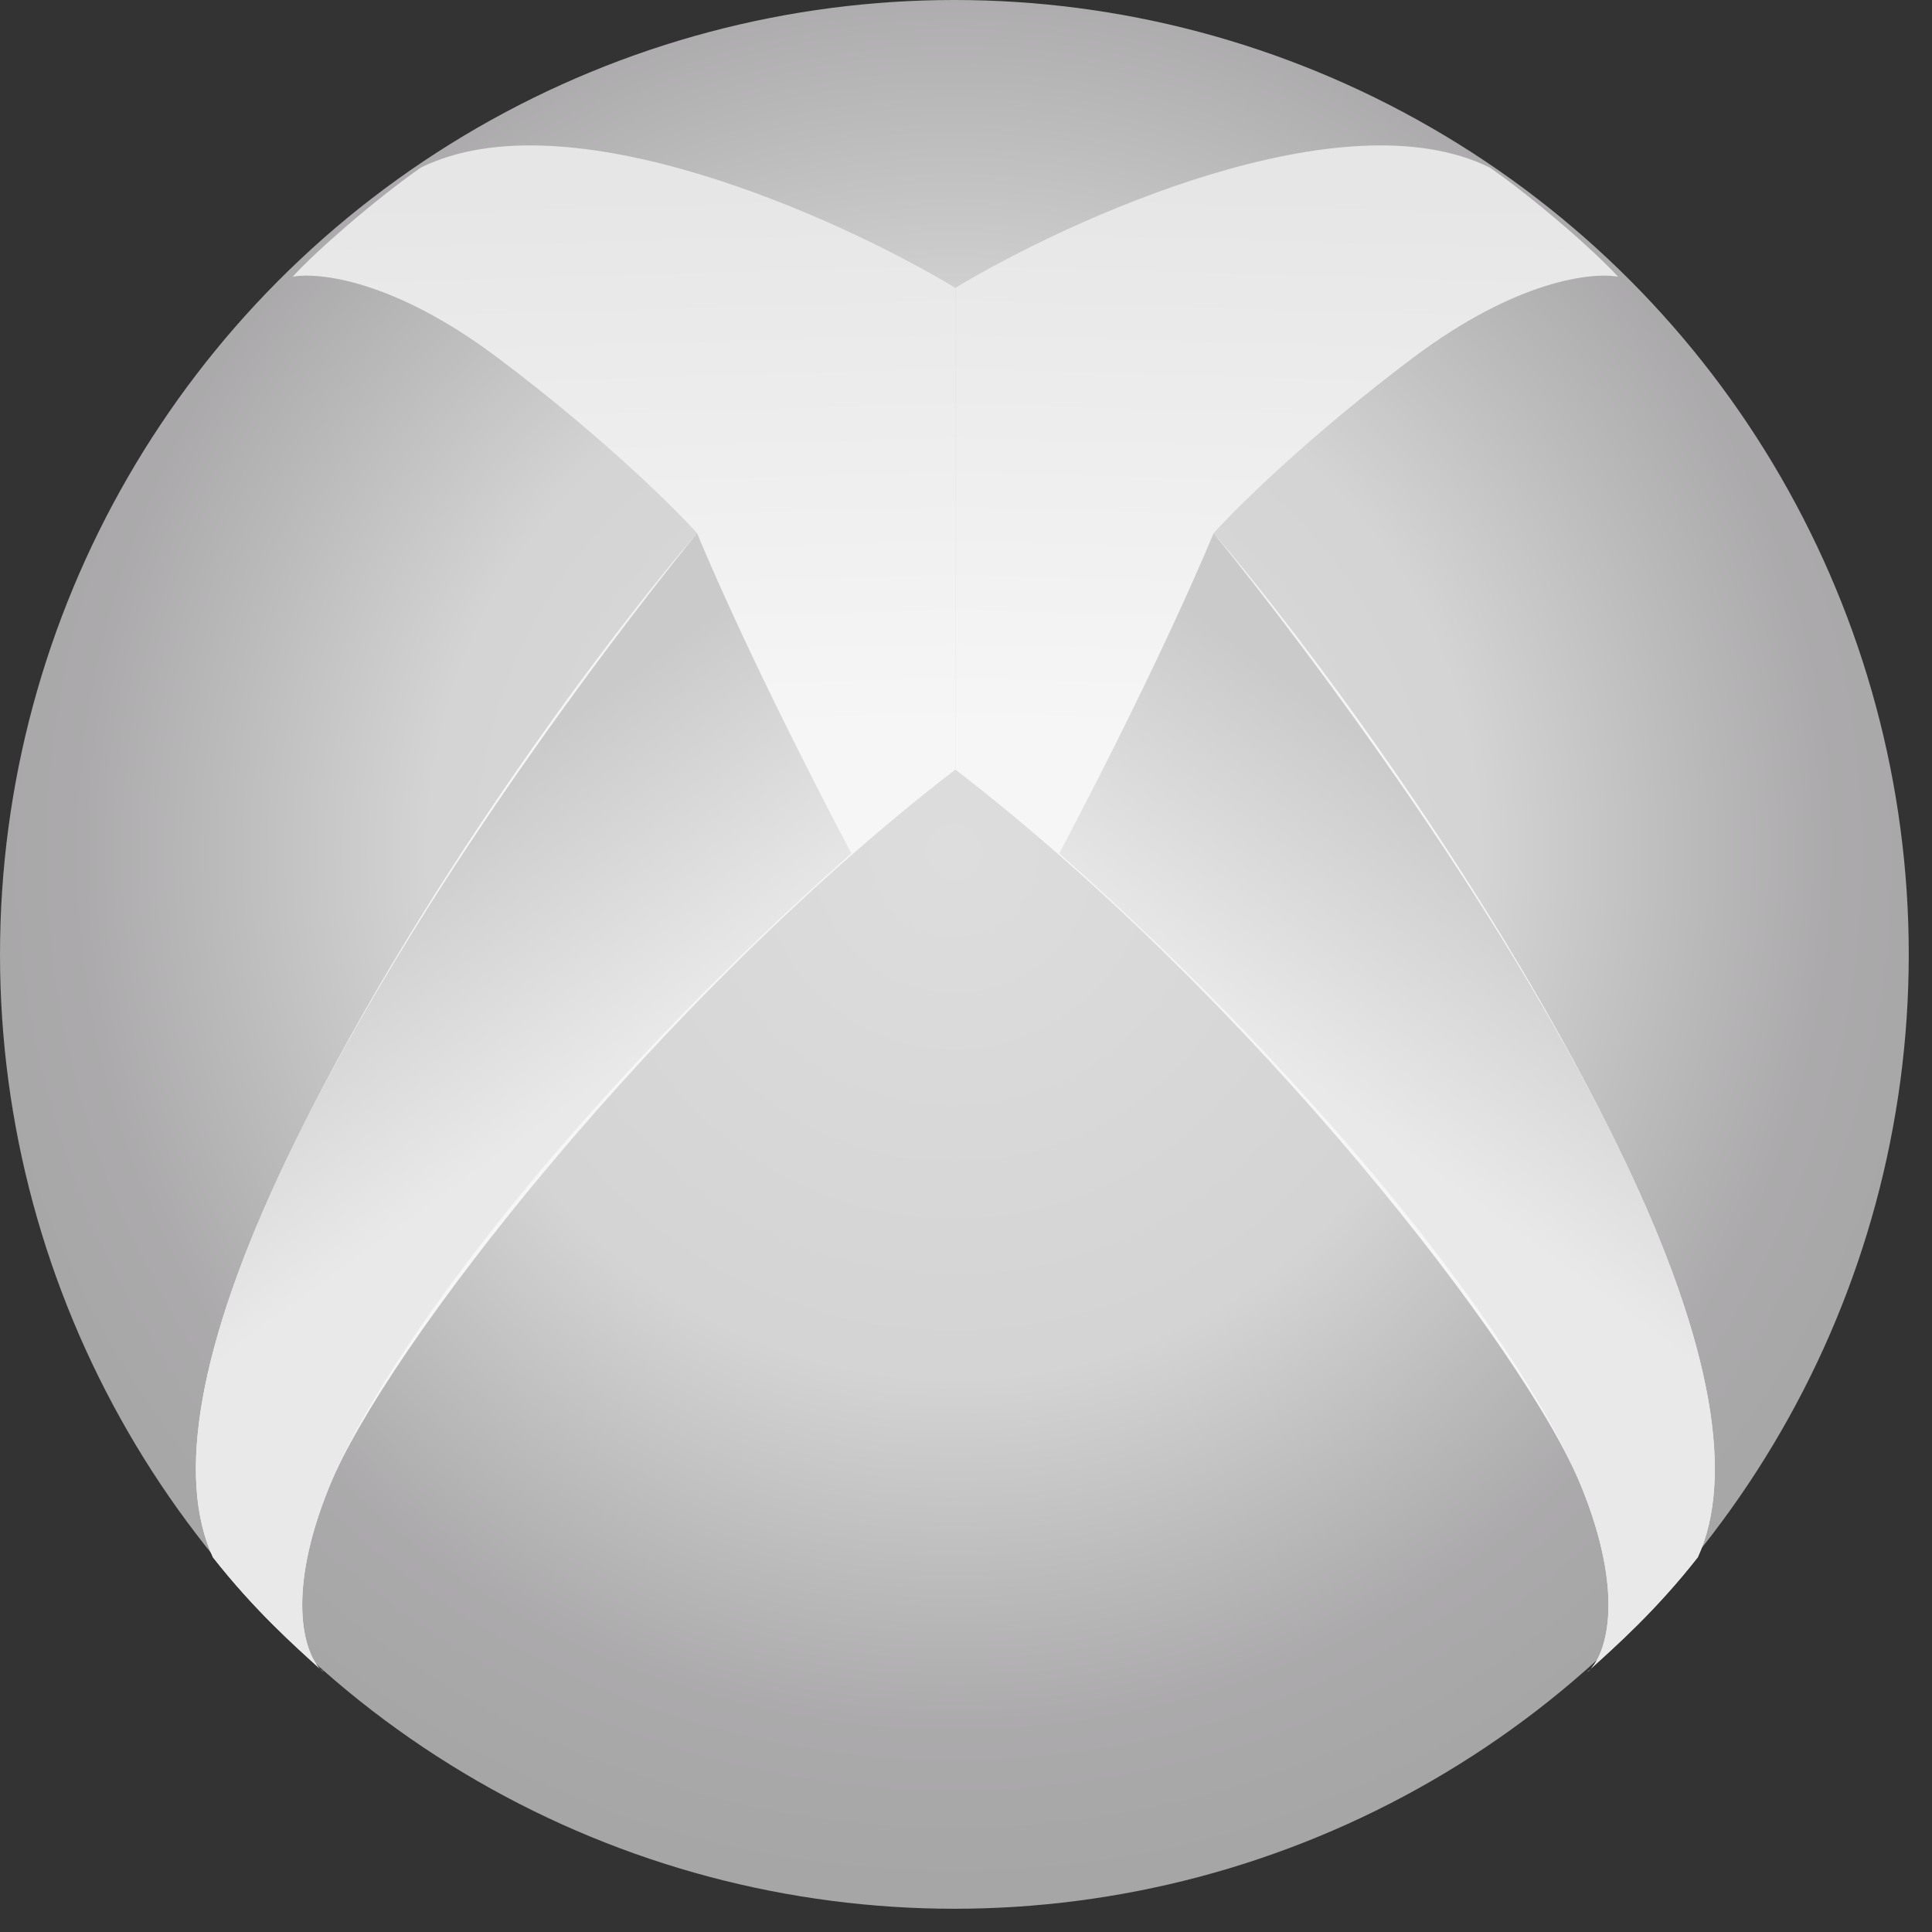 <svg preserveAspectRatio="none" width="100%" height="100%" overflow="visible" style="display: block;" viewBox="0 0 73 73" fill="none" xmlns="http://www.w3.org/2000/svg">
<rect x="0" y="0" width="73" height="73" fill="#333333" stroke="none"/>
<g id="xbox">
<circle id="vector" opacity="0.852" cx="36.061" cy="36.061" r="36.061" fill="url(#paint0_radial_1739_47381)"/>
<path id="vector_2" d="M12.237 63.192C12.188 63.156 12.138 63.11 12.087 63.055C11.154 62.205 9.633 60.866 8.045 58.842C6.672 55.865 7.45 50.866 10.827 43.807C15.591 33.848 23.215 23.735 26.34 20.149C25.451 19.157 22.696 16.44 18.793 13.509C14.89 10.578 12.047 10.278 11.056 10.456C11.97 9.464 14.105 7.594 15.896 6.335C21.446 3.588 31.702 8.23 36.098 10.876V29.078C24.892 37.702 14.524 51.019 12.428 56.209C10.828 60.169 11.46 62.366 12.087 63.055C12.139 63.102 12.189 63.147 12.237 63.192Z" fill="url(#paint1_linear_1739_47381)"/>
<path id="vector_3" d="M12.237 63.191C12.188 63.155 12.138 63.109 12.087 63.054C11.154 62.205 9.633 60.865 8.045 58.841C6.673 55.865 7.45 50.865 10.827 43.806C16.358 32.244 26.34 20.148 26.34 20.148C26.34 20.148 28.122 24.574 32.167 32.244C21.75 41.478 14.524 51.019 12.428 56.208C10.828 60.169 11.46 62.366 12.087 63.054C12.139 63.101 12.189 63.147 12.237 63.191Z" fill="url(#paint2_linear_1739_47381)"/>
<path id="vector_4" d="M59.959 63.192C60.008 63.156 60.058 63.11 60.109 63.055C61.042 62.206 62.563 60.866 64.151 58.842C65.524 55.865 64.746 50.866 61.369 43.807C56.605 33.848 48.982 23.736 45.856 20.149C46.745 19.157 49.5 16.44 53.403 13.509C57.306 10.579 60.149 10.278 61.14 10.457C60.226 9.464 58.091 7.595 56.3 6.335C50.75 3.588 40.495 8.231 36.099 10.876V29.078C47.304 37.702 57.672 51.019 59.768 56.209C61.368 60.17 60.736 62.366 60.109 63.055C60.057 63.102 60.007 63.148 59.959 63.192Z" fill="url(#paint3_linear_1739_47381)"/>
<path id="vector_5" d="M59.956 63.191C60.005 63.155 60.055 63.109 60.106 63.054C61.039 62.205 62.56 60.865 64.148 58.841C65.521 55.864 64.743 50.865 61.366 43.806C55.835 32.244 45.853 20.148 45.853 20.148C45.853 20.148 44.071 24.574 40.026 32.244C50.444 41.478 57.669 51.018 59.765 56.208C61.365 60.169 60.733 62.365 60.106 63.054C60.054 63.101 60.004 63.147 59.956 63.191Z" fill="url(#paint4_linear_1739_47381)"/>
</g>
<defs>
<radialGradient id="paint0_radial_1739_47381" cx="0" cy="0" r="1" gradientUnits="userSpaceOnUse" gradientTransform="translate(36.061 32.197) rotate(90.055) scale(39.924)">
<stop stop-color="#FAFAFA"/>
<stop offset="0.5" stop-color="#EFEFEF"/>
<stop offset="0.829" stop-color="#C0BEC0"/>
<stop offset="1" stop-color="#B9B9B9"/>
</radialGradient>
<linearGradient id="paint1_linear_1739_47381" x1="28.313" y1="7.021" x2="28.924" y2="27.78" gradientUnits="userSpaceOnUse">
<stop stop-color="#E6E6E6"/>
<stop offset="1" stop-color="#F6F6F6"/>
</linearGradient>
<linearGradient id="paint2_linear_1739_47381" x1="20.986" y1="27.475" x2="28.008" y2="37.091" gradientUnits="userSpaceOnUse">
<stop stop-color="#CACACA"/>
<stop offset="1" stop-color="#E9E9E9"/>
</linearGradient>
<linearGradient id="paint3_linear_1739_47381" x1="43.883" y1="7.021" x2="43.273" y2="27.78" gradientUnits="userSpaceOnUse">
<stop stop-color="#E6E6E6"/>
<stop offset="1" stop-color="#F6F6F6"/>
</linearGradient>
<linearGradient id="paint4_linear_1739_47381" x1="51.207" y1="27.474" x2="44.185" y2="37.091" gradientUnits="userSpaceOnUse">
<stop stop-color="#CACACA"/>
<stop offset="1" stop-color="#E9E9E9"/>
</linearGradient>
</defs>
</svg>
